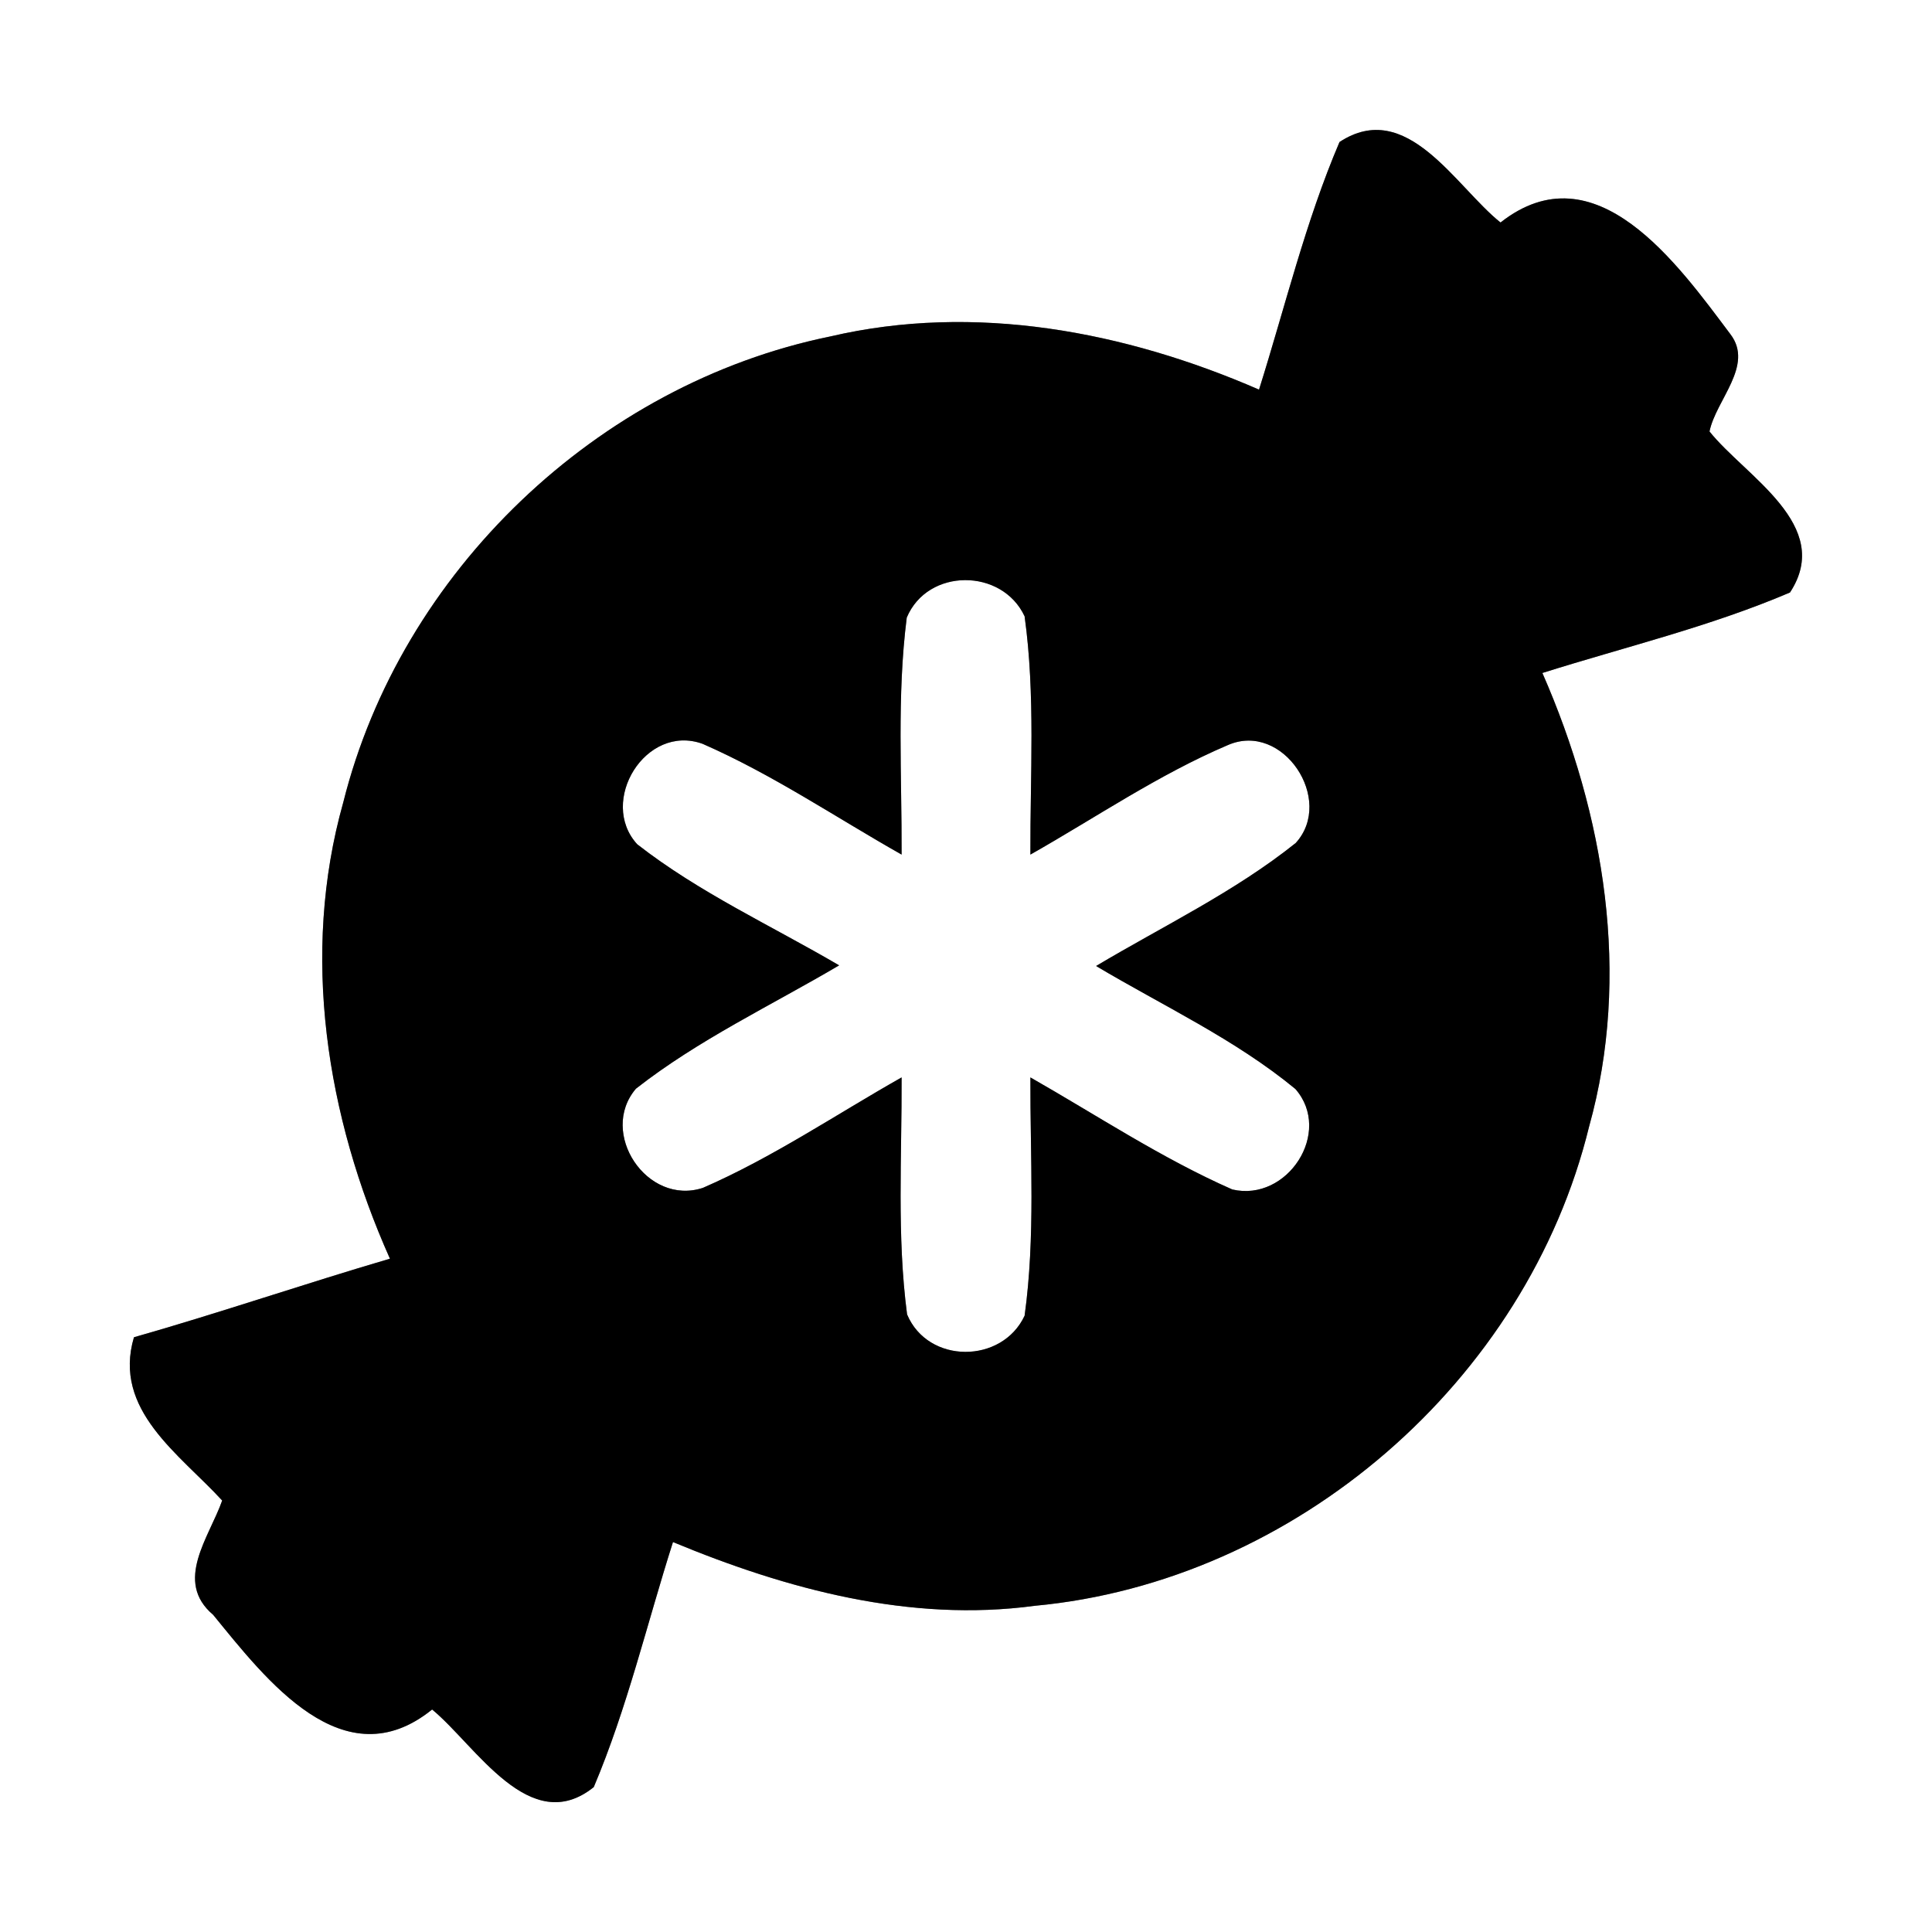<?xml version="1.0" encoding="UTF-8" ?>
<!DOCTYPE svg PUBLIC "-//W3C//DTD SVG 1.1//EN" "http://www.w3.org/Graphics/SVG/1.1/DTD/svg11.dtd">
<svg width="60pt" height="60pt" viewBox="0 0 60 60" version="1.1" xmlns="http://www.w3.org/2000/svg">
<rect x="0" y="0" width="60" height="60" fill="#808080" stroke="none"/>
<g id="#ffffffff">
<path fill="#ffffff" opacity="1.00" d=" M 0.00 0.00 L 60.00 0.00 L 60.00 60.00 L 0.00 60.00 L 0.00 0.00 M 41.60 4.41 C 40.54 6.89 39.91 9.53 39.10 12.10 C 34.94 10.29 30.27 9.40 25.78 10.45 C 18.55 11.93 12.45 17.76 10.66 24.92 C 9.33 29.64 10.14 34.68 12.11 39.09 C 9.45 39.87 6.83 40.77 4.16 41.53 C 3.49 43.79 5.58 45.16 6.90 46.60 C 6.50 47.74 5.39 49.11 6.62 50.15 C 8.27 52.17 10.67 55.31 13.42 53.09 C 14.78 54.21 16.46 57.09 18.44 55.50 C 19.48 53.04 20.09 50.43 20.90 47.89 C 24.44 49.36 28.27 50.39 32.13 49.87 C 40.22 49.12 47.42 42.89 49.35 34.99 C 50.66 30.30 49.83 25.30 47.90 20.90 C 50.47 20.09 53.11 19.46 55.59 18.40 C 56.96 16.31 54.21 14.80 53.09 13.40 C 53.29 12.42 54.48 11.35 53.74 10.38 C 52.11 8.21 49.55 4.59 46.60 6.91 C 45.20 5.79 43.69 3.04 41.60 4.41 Z" />
<path fill="#ffffff" opacity="1.00" d=" M 28.16 19.18 C 28.81 17.63 31.12 17.64 31.82 19.14 C 32.16 21.59 31.99 24.08 32.00 26.54 C 34.03 25.39 35.97 24.06 38.13 23.14 C 39.84 22.39 41.46 24.84 40.24 26.18 C 38.34 27.70 36.12 28.76 34.04 30.00 C 36.12 31.24 38.35 32.27 40.23 33.82 C 41.40 35.16 39.98 37.34 38.27 36.94 C 36.07 35.97 34.07 34.64 32.00 33.46 C 31.99 35.92 32.16 38.41 31.82 40.86 C 31.12 42.36 28.82 42.37 28.17 40.82 C 27.85 38.38 28.01 35.91 28.00 33.46 C 25.95 34.62 23.99 35.95 21.83 36.89 C 20.09 37.46 18.58 35.18 19.75 33.81 C 21.69 32.29 23.94 31.23 26.06 29.98 C 23.96 28.75 21.71 27.72 19.79 26.22 C 18.57 24.89 20.05 22.46 21.82 23.10 C 23.99 24.05 25.95 25.38 28.00 26.54 C 28.01 24.09 27.85 21.62 28.16 19.18 Z" />
</g>
<g id="#000000ff">
<path fill="#000000" opacity="1.00" d=" M 41.60 4.41 C 43.69 3.04 45.20 5.79 46.60 6.91 C 49.55 4.59 52.11 8.21 53.74 10.38 C 54.48 11.35 53.29 12.42 53.09 13.40 C 54.21 14.80 56.96 16.31 55.59 18.40 C 53.11 19.46 50.47 20.09 47.90 20.90 C 49.83 25.30 50.66 30.30 49.35 34.99 C 47.42 42.89 40.22 49.12 32.13 49.87 C 28.27 50.39 24.44 49.36 20.90 47.89 C 20.09 50.43 19.48 53.04 18.44 55.50 C 16.46 57.09 14.78 54.21 13.42 53.09 C 10.67 55.31 8.27 52.17 6.62 50.15 C 5.39 49.11 6.50 47.74 6.90 46.60 C 5.58 45.16 3.49 43.79 4.16 41.53 C 6.83 40.77 9.45 39.87 12.11 39.09 C 10.14 34.68 9.33 29.64 10.66 24.92 C 12.45 17.76 18.55 11.93 25.78 10.45 C 30.27 9.40 34.94 10.29 39.10 12.10 C 39.91 9.53 40.54 6.89 41.60 4.41 M 28.16 19.18 C 27.85 21.62 28.01 24.09 28.00 26.54 C 25.95 25.38 23.99 24.05 21.82 23.10 C 20.05 22.46 18.57 24.89 19.79 26.22 C 21.71 27.72 23.96 28.75 26.06 29.98 C 23.94 31.23 21.69 32.29 19.75 33.81 C 18.58 35.18 20.09 37.46 21.83 36.89 C 23.99 35.95 25.95 34.62 28.00 33.46 C 28.01 35.91 27.85 38.38 28.17 40.82 C 28.82 42.37 31.12 42.36 31.82 40.86 C 32.16 38.41 31.99 35.92 32.00 33.46 C 34.07 34.64 36.07 35.97 38.27 36.94 C 39.98 37.34 41.40 35.16 40.23 33.82 C 38.35 32.27 36.12 31.24 34.04 30.00 C 36.12 28.76 38.34 27.70 40.24 26.18 C 41.46 24.84 39.84 22.39 38.13 23.14 C 35.97 24.06 34.03 25.39 32.00 26.54 C 31.99 24.08 32.16 21.59 31.82 19.14 C 31.12 17.64 28.81 17.63 28.16 19.18 Z" />
</g>
</svg>
